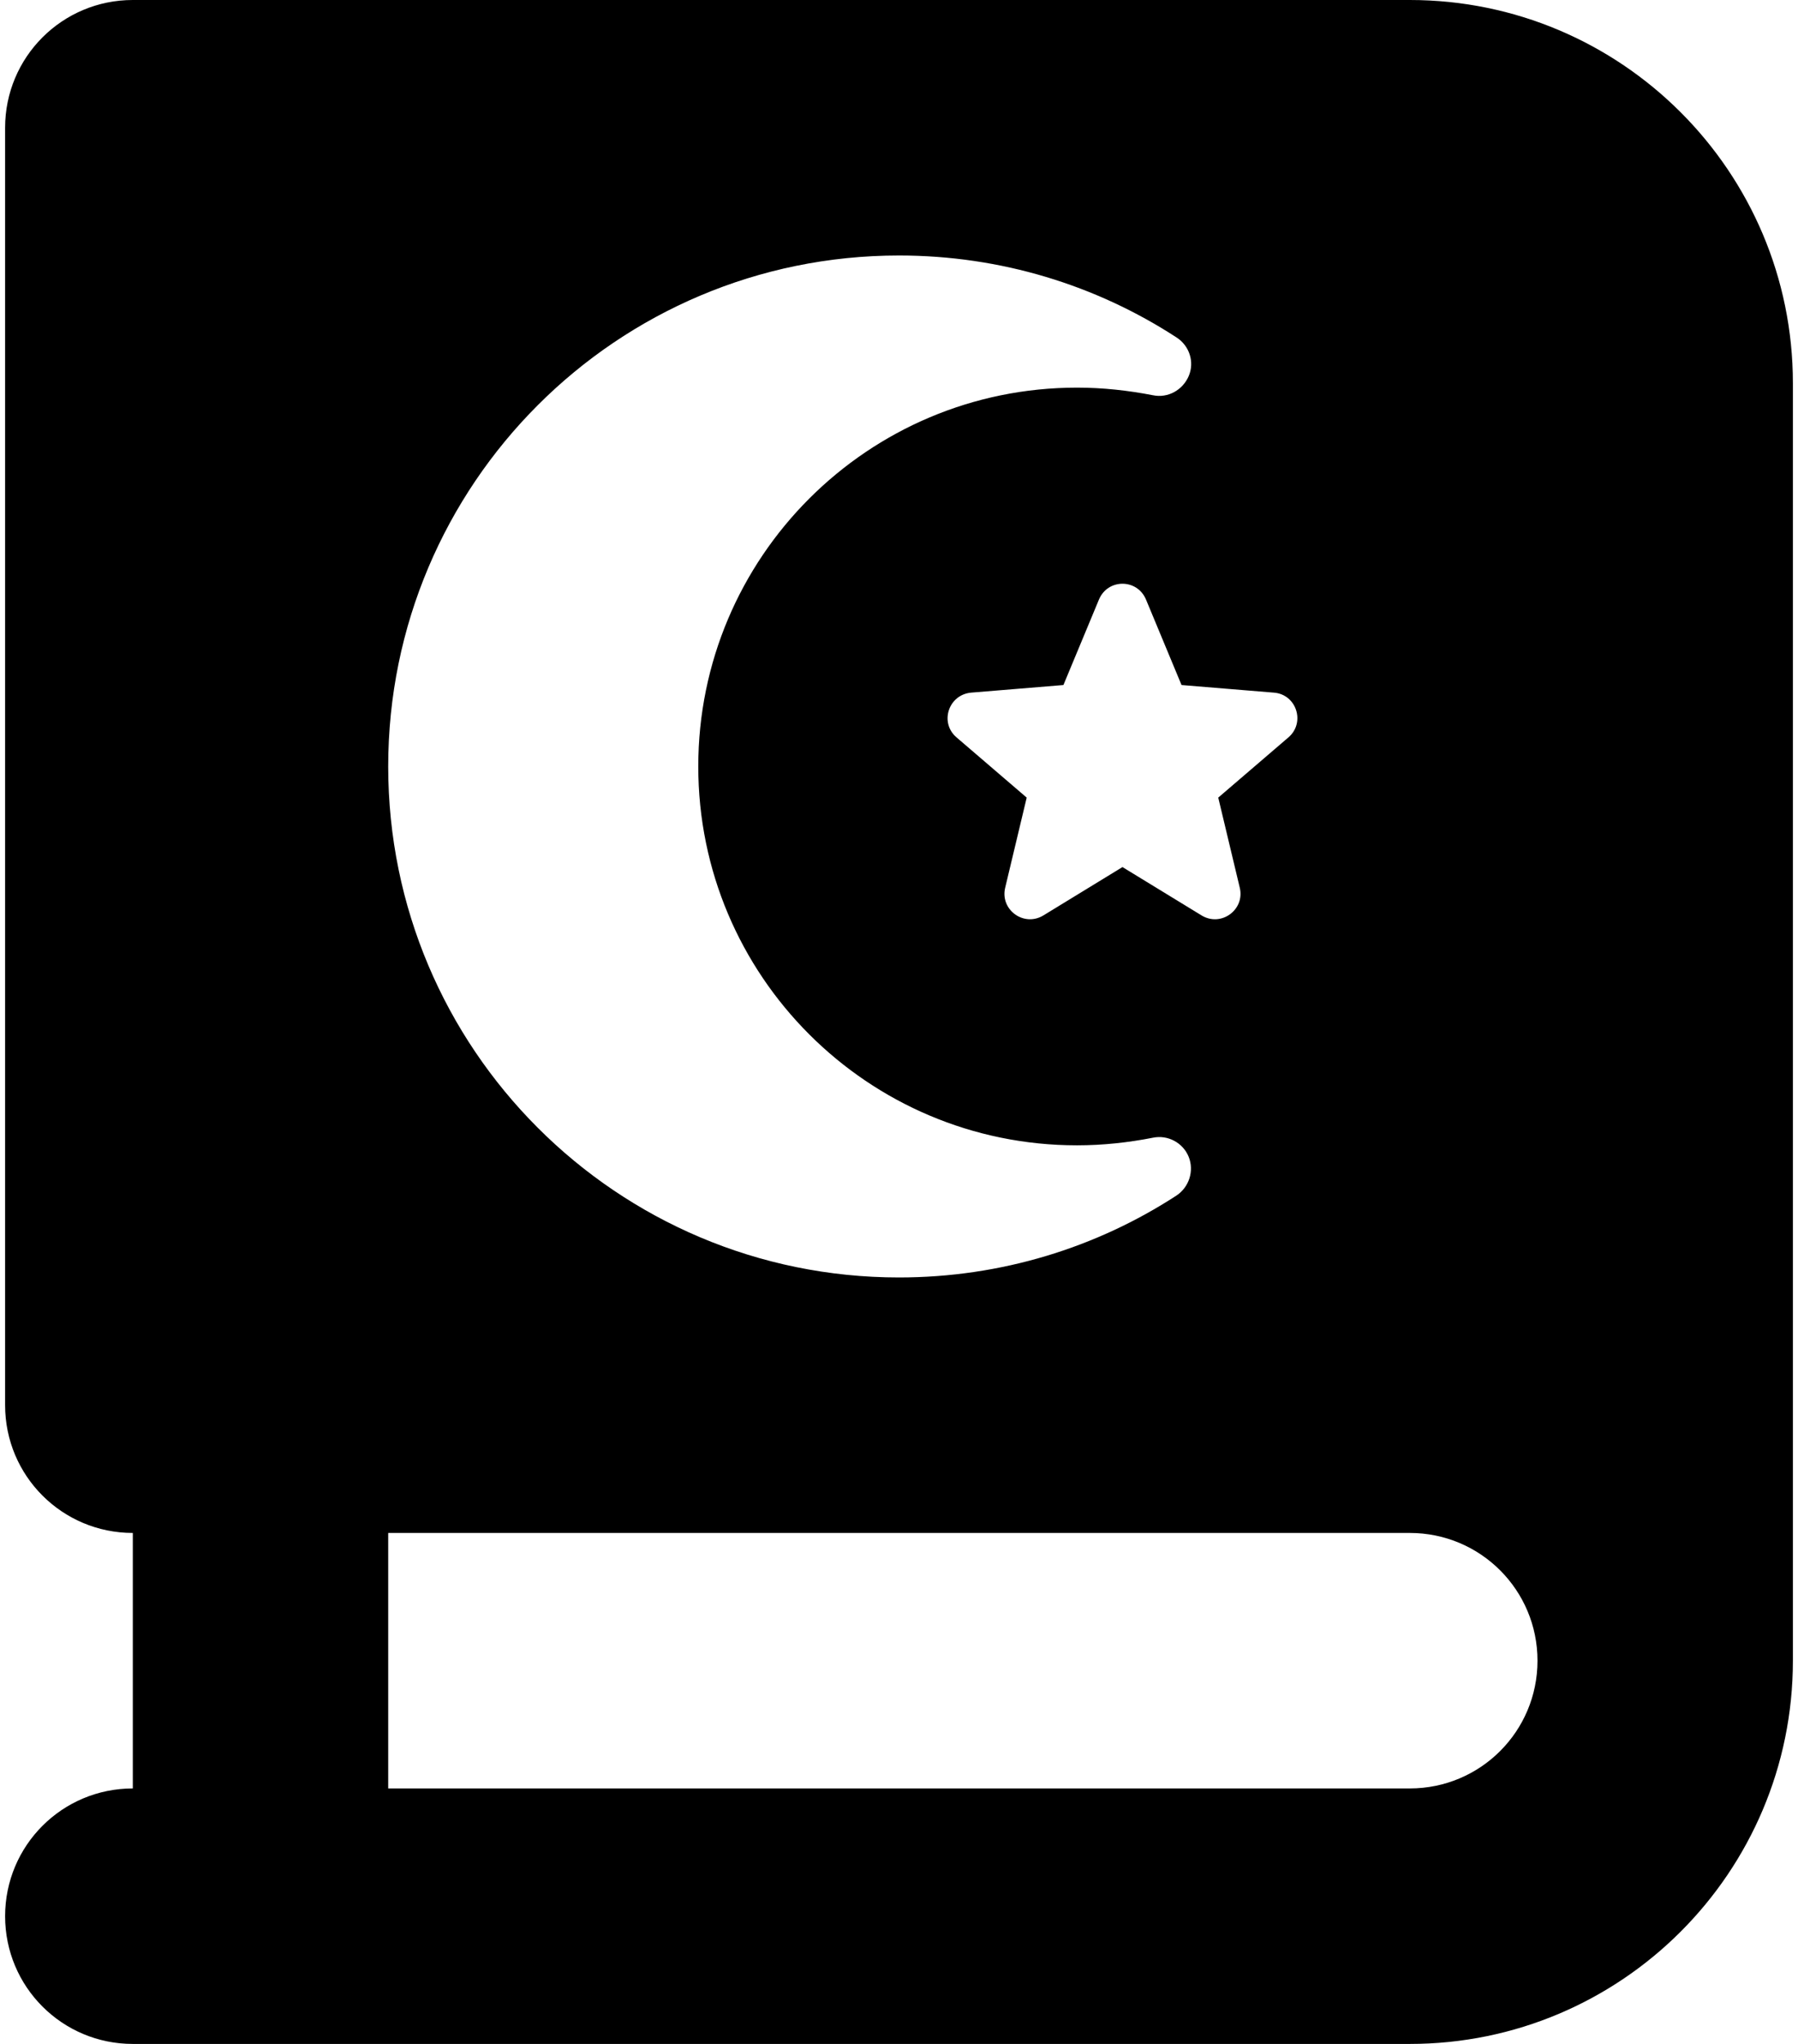 <svg xmlns="http://www.w3.org/2000/svg" width="0.88em" height="1em" viewBox="0 0 448 512"><path fill="currentColor" d="M352 0c53 0 96 43 96 96v320c0 53-43 96-96 96H32c-17.7 0-32-14.3-32-32s14.3-32 32-32v-64c-17.7 0-32-14.3-32-32V32C0 14.3 14.3 0 32 0zm0 384H96v64h256c17.7 0 32-14.3 32-32s-14.3-32-32-32m-77.9-233.8l-8.9 21.4l-23.1 1.9c-5.7.5-8 7.5-3.7 11.2l17.6 15.1l-5.4 22.6c-1.3 5.5 4.7 9.9 9.6 6.9l19.8-12.1l19.8 12.1c4.9 3 10.9-1.4 9.6-6.9l-5.4-22.6l17.6-15.1c4.3-3.7 2-10.8-3.7-11.2l-23.1-1.9l-8.9-21.4c-2.2-5.3-9.6-5.3-11.8 0M96 192c0 70.7 57.3 128 128 128c25.6 0 49.5-7.5 69.5-20.5c3.2-2.1 4.5-6.2 3.1-9.7s-5.2-5.6-9-4.8c-6.1 1.2-12.5 1.9-19 1.9c-52.4 0-94.9-42.5-94.9-94.9s42.5-94.9 94.9-94.9c6.5 0 12.8.7 19 1.9c3.8.8 7.5-1.3 9-4.8s.2-7.6-3.1-9.7c-20-13-43.9-20.5-69.5-20.5c-70.7 0-128 57.3-128 128"/></svg>